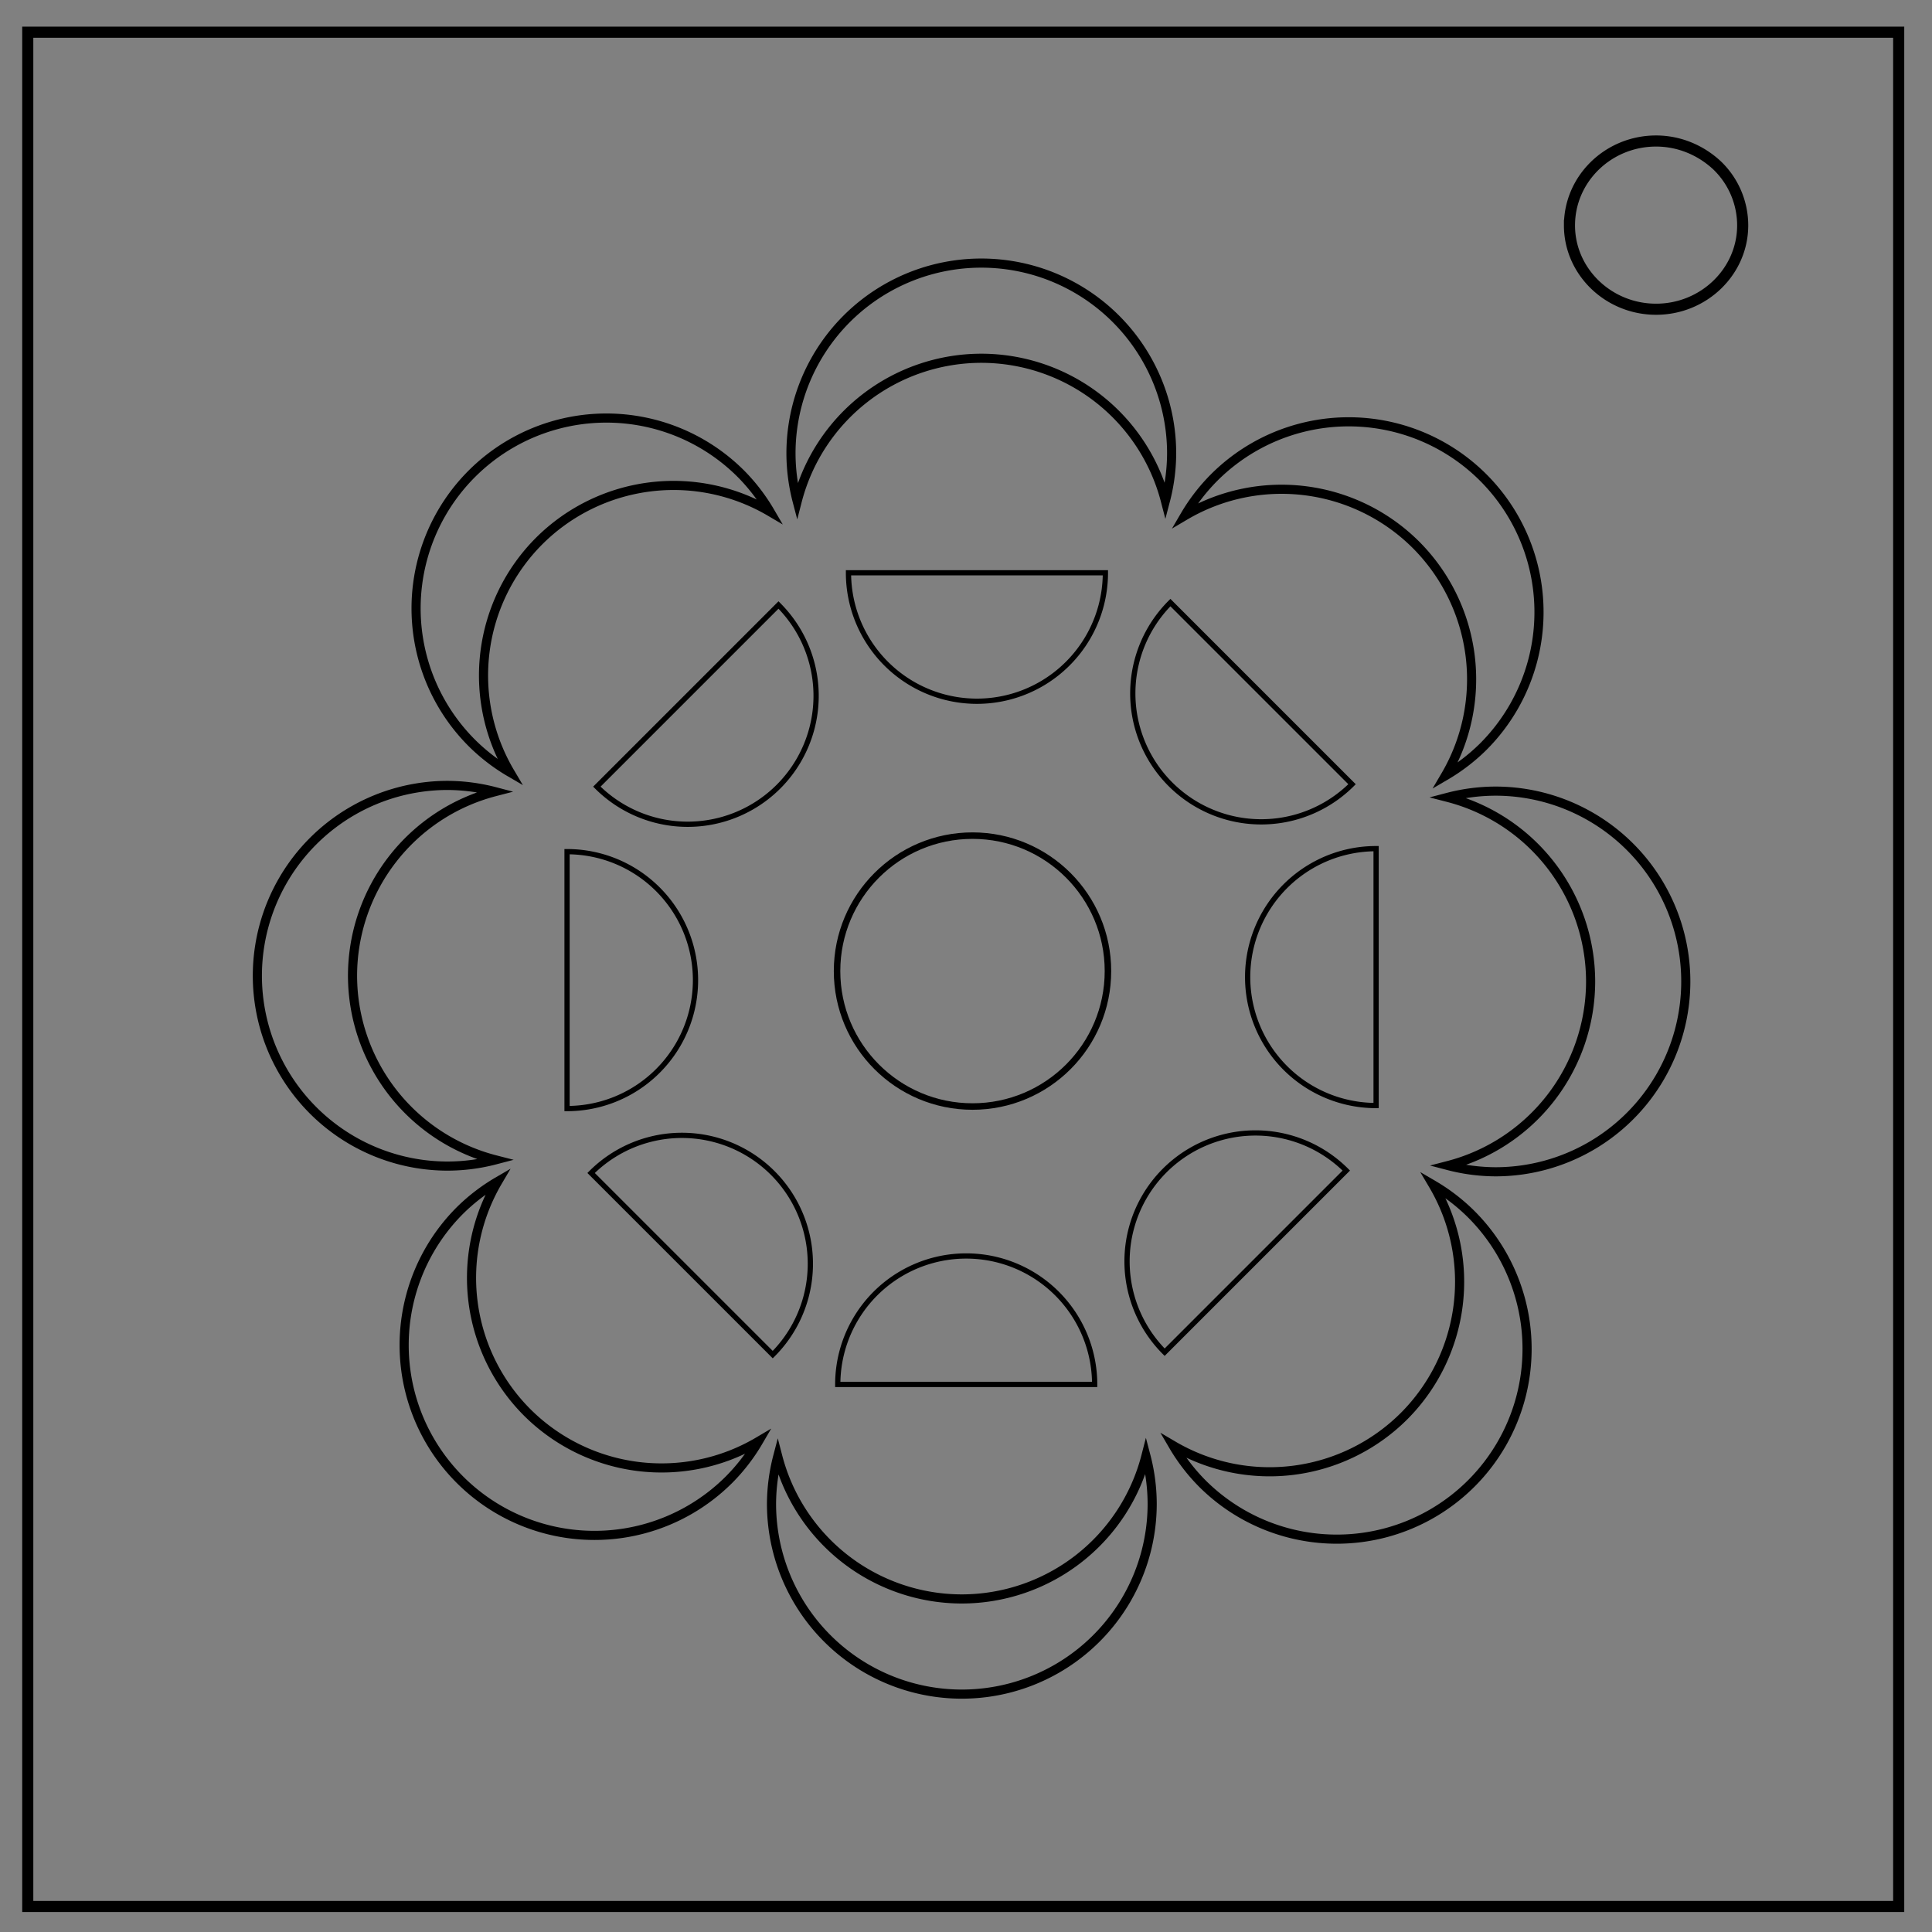 <?xml version="1.0" encoding="UTF-8" standalone="no"?>
<svg
   xmlns:dc="http://purl.org/dc/elements/1.1/"
   xmlns:cc="http://creativecommons.org/ns#"
   xmlns:rdf="http://www.w3.org/1999/02/22-rdf-syntax-ns#"
   xmlns:svg="http://www.w3.org/2000/svg"
   xmlns="http://www.w3.org/2000/svg"
   xmlns:sodipodi="http://sodipodi.sourceforge.net/DTD/sodipodi-0.dtd"
   xmlns:inkscape="http://www.inkscape.org/namespaces/inkscape"
   viewBox="0 0 348 348"
   fill="none"
   font-family="Arial"
   id="svg2"
   version="1.1"
   inkscape:version="0.91 r13725"
   sodipodi:docname="The_Moon.svg">
  <rect x="0" y="0" width="348" height="348" fill="#808080" stroke="none"/>
  <defs
     id="defs84" />
  <sodipodi:namedview
     pagecolor="#ffffff"
     bordercolor="#666666"
     borderopacity="1"
     objecttolerance="10"
     gridtolerance="10"
     guidetolerance="10"
     inkscape:pageopacity="0"
     inkscape:pageshadow="2"
     inkscape:window-width="1440"
     inkscape:window-height="795"
     id="namedview82"
     showgrid="false"
     inkscape:zoom="0.95906437"
     inkscape:cx="146.97259"
     inkscape:cy="145.44454"
     inkscape:window-x="10"
     inkscape:window-y="26"
     inkscape:window-maximized="0"
     inkscape:current-layer="svg2" />
  <path
     d="M5 5.8h337v337.6H5z"
     id="path4"
     stroke-width="2"
     stroke="#000" />
  <path
     d="M282.7 40.6c0-8.4 7-15.2 15.6-15.2 4.1 0 8 1.6 11 4.4a15 15 0 0 1 4.6 10.8c0 8.3-7 15.1-15.6 15.1s-15.6-6.8-15.6-15.1z"
     stroke-width="2"
     stroke="#000"
     id="path6" />
  <ellipse
     style="fill:#ffffff;fill-opacity:1;stroke-width:0.2;stroke-linejoin:miter;stroke-miterlimit:10;stroke-dasharray:none"
     id="path4177"
     cx="-206.451"
     cy="228.091"
     rx="35.451"
     ry="32.323" />
  <circle
     style="fill:#ffffff;fill-opacity:1;stroke-width:0.2;stroke-linejoin:miter;stroke-miterlimit:10;stroke-dasharray:none"
     id="path4179"
     cx="-359.726"
     cy="177"
     r="22.939" />
  <ellipse
     style="fill:#ffffff;fill-opacity:1;stroke-width:0.2;stroke-linejoin:miter;stroke-miterlimit:10;stroke-dasharray:none"
     id="path4181"
     cx="-279.96"
     cy="199.939"
     rx="80.808"
     ry="15.64" />
  <g
     id="g4180"
     transform="matrix(0.822,0,0,0.822,33.694,1.387)">
    <g
       id="g4158">
      <path
         style="fill:none;fill-opacity:1;stroke:#000000;stroke-width:2;stroke-linejoin:miter;stroke-miterlimit:10;stroke-dasharray:none;stroke-opacity:1"
         d="m 133.7,108.146 a 41.707,41.707 0 0 1 40.342,-31.328 41.707,41.707 0 0 1 40.34,31.234 41.707,41.707 0 0 0 1.367,-10.379 41.707,41.707 0 0 0 -41.707,-41.709 41.707,41.707 0 0 0 -41.707,41.709 41.707,41.707 0 0 0 1.365,10.473 z"
         id="path4149"
         inkscape:connector-curvature="0" />
      <path
         style="fill:none;fill-opacity:1;stroke:#000000;stroke-width:1.149;stroke-linejoin:miter;stroke-miterlimit:10;stroke-dasharray:none;stroke-opacity:1"
         id="path4156"
         sodipodi:type="arc"
         sodipodi:cx="173.08536"
         sodipodi:cy="123.82513"
         sodipodi:rx="28.148281"
         sodipodi:ry="28.148281"
         sodipodi:start="0"
         sodipodi:end="3.1415927"
         d="m 201.234,123.825 a 28.148,28.148 0 0 1 -14.074,24.377 28.148,28.148 0 0 1 -28.148,0 28.148,28.148 0 0 1 -14.074,-24.377 l 28.148,0 z" />
    </g>
    <g
       transform="matrix(0.707,0.707,-0.707,0.707,200.554,-59.657)"
       id="g4162">
      <path
         inkscape:connector-curvature="0"
         id="path4164"
         d="m 133.7,108.146 a 41.707,41.707 0 0 1 40.342,-31.328 41.707,41.707 0 0 1 40.34,31.234 41.707,41.707 0 0 0 1.367,-10.379 41.707,41.707 0 0 0 -41.707,-41.709 41.707,41.707 0 0 0 -41.707,41.709 41.707,41.707 0 0 0 1.365,10.473 z"
         style="fill:none;fill-opacity:1;stroke:#000000;stroke-width:2;stroke-linejoin:miter;stroke-miterlimit:10;stroke-dasharray:none;stroke-opacity:1" />
      <path
         d="m 201.234,123.825 a 28.148,28.148 0 0 1 -14.074,24.377 28.148,28.148 0 0 1 -28.148,0 28.148,28.148 0 0 1 -14.074,-24.377 l 28.148,0 z"
         sodipodi:end="3.1415927"
         sodipodi:start="0"
         sodipodi:ry="28.148281"
         sodipodi:rx="28.148281"
         sodipodi:cy="123.82513"
         sodipodi:cx="173.08536"
         sodipodi:type="arc"
         id="path4166"
         style="fill:none;fill-opacity:1;stroke:#000000;stroke-width:1.149;stroke-linejoin:miter;stroke-miterlimit:10;stroke-dasharray:none;stroke-opacity:1" />
    </g>
    <g
       transform="matrix(0,1,-1,0,384.379,39.337)"
       id="g4168">
      <path
         inkscape:connector-curvature="0"
         id="path4170"
         d="m 133.7,108.146 a 41.707,41.707 0 0 1 40.342,-31.328 41.707,41.707 0 0 1 40.34,31.234 41.707,41.707 0 0 0 1.367,-10.379 41.707,41.707 0 0 0 -41.707,-41.709 41.707,41.707 0 0 0 -41.707,41.709 41.707,41.707 0 0 0 1.365,10.473 z"
         style="fill:none;fill-opacity:1;stroke:#000000;stroke-width:2;stroke-linejoin:miter;stroke-miterlimit:10;stroke-dasharray:none;stroke-opacity:1" />
      <path
         d="m 201.234,123.825 a 28.148,28.148 0 0 1 -14.074,24.377 28.148,28.148 0 0 1 -28.148,0 28.148,28.148 0 0 1 -14.074,-24.377 l 28.148,0 z"
         sodipodi:end="3.1415927"
         sodipodi:start="0"
         sodipodi:ry="28.148281"
         sodipodi:rx="28.148281"
         sodipodi:cy="123.82513"
         sodipodi:cx="173.08536"
         sodipodi:type="arc"
         id="path4172"
         style="fill:none;fill-opacity:1;stroke:#000000;stroke-width:1.149;stroke-linejoin:miter;stroke-miterlimit:10;stroke-dasharray:none;stroke-opacity:1" />
    </g>
    <g
       id="g4174"
       transform="matrix(-0.707,0.707,-0.707,-0.707,444.036,239.891)">
      <path
         style="fill:none;fill-opacity:1;stroke:#000000;stroke-width:2;stroke-linejoin:miter;stroke-miterlimit:10;stroke-dasharray:none;stroke-opacity:1"
         d="m 133.7,108.146 a 41.707,41.707 0 0 1 40.342,-31.328 41.707,41.707 0 0 1 40.34,31.234 41.707,41.707 0 0 0 1.367,-10.379 41.707,41.707 0 0 0 -41.707,-41.709 41.707,41.707 0 0 0 -41.707,41.709 41.707,41.707 0 0 0 1.365,10.473 z"
         id="path4176"
         inkscape:connector-curvature="0" />
      <path
         style="fill:none;fill-opacity:1;stroke:#000000;stroke-width:1.149;stroke-linejoin:miter;stroke-miterlimit:10;stroke-dasharray:none;stroke-opacity:1"
         id="path4178"
         sodipodi:type="arc"
         sodipodi:cx="173.08536"
         sodipodi:cy="123.82513"
         sodipodi:rx="28.148281"
         sodipodi:ry="28.148281"
         sodipodi:start="0"
         sodipodi:end="3.1415927"
         d="m 201.234,123.825 a 28.148,28.148 0 0 1 -14.074,24.377 28.148,28.148 0 0 1 -28.148,0 28.148,28.148 0 0 1 -14.074,-24.377 l 28.148,0 z" />
    </g>
  </g>
  <circle
     style="fill:none;fill-opacity:1;stroke:#000000;stroke-width:1.17;stroke-linejoin:miter;stroke-miterlimit:10;stroke-dasharray:none;stroke-opacity:1"
     id="path4248"
     cx="175.171"
     cy="174.915"
     r="24.397" />
  <g
     transform="matrix(-0.822,0,0,-0.822,316.314,351.154)"
     id="g4276">
    <g
       id="g4278">
      <path
         inkscape:connector-curvature="0"
         id="path4280"
         d="m 133.7,108.146 a 41.707,41.707 0 0 1 40.342,-31.328 41.707,41.707 0 0 1 40.34,31.234 41.707,41.707 0 0 0 1.367,-10.379 41.707,41.707 0 0 0 -41.707,-41.709 41.707,41.707 0 0 0 -41.707,41.709 41.707,41.707 0 0 0 1.365,10.473 z"
         style="fill:none;fill-opacity:1;stroke:#000000;stroke-width:2;stroke-linejoin:miter;stroke-miterlimit:10;stroke-dasharray:none;stroke-opacity:1" />
      <path
         d="m 201.234,123.825 a 28.148,28.148 0 0 1 -14.074,24.377 28.148,28.148 0 0 1 -28.148,0 28.148,28.148 0 0 1 -14.074,-24.377 l 28.148,0 z"
         sodipodi:end="3.1415927"
         sodipodi:start="0"
         sodipodi:ry="28.148281"
         sodipodi:rx="28.148281"
         sodipodi:cy="123.82513"
         sodipodi:cx="173.08536"
         sodipodi:type="arc"
         id="path4282"
         style="fill:none;fill-opacity:1;stroke:#000000;stroke-width:1.149;stroke-linejoin:miter;stroke-miterlimit:10;stroke-dasharray:none;stroke-opacity:1" />
    </g>
    <g
       id="g4284"
       transform="matrix(0.707,0.707,-0.707,0.707,200.554,-59.657)">
      <path
         style="fill:none;fill-opacity:1;stroke:#000000;stroke-width:2;stroke-linejoin:miter;stroke-miterlimit:10;stroke-dasharray:none;stroke-opacity:1"
         d="m 133.7,108.146 a 41.707,41.707 0 0 1 40.342,-31.328 41.707,41.707 0 0 1 40.34,31.234 41.707,41.707 0 0 0 1.367,-10.379 41.707,41.707 0 0 0 -41.707,-41.709 41.707,41.707 0 0 0 -41.707,41.709 41.707,41.707 0 0 0 1.365,10.473 z"
         id="path4286"
         inkscape:connector-curvature="0" />
      <path
         style="fill:none;fill-opacity:1;stroke:#000000;stroke-width:1.149;stroke-linejoin:miter;stroke-miterlimit:10;stroke-dasharray:none;stroke-opacity:1"
         id="path4288"
         sodipodi:type="arc"
         sodipodi:cx="173.08536"
         sodipodi:cy="123.82513"
         sodipodi:rx="28.148281"
         sodipodi:ry="28.148281"
         sodipodi:start="0"
         sodipodi:end="3.1415927"
         d="m 201.234,123.825 a 28.148,28.148 0 0 1 -14.074,24.377 28.148,28.148 0 0 1 -28.148,0 28.148,28.148 0 0 1 -14.074,-24.377 l 28.148,0 z" />
    </g>
    <g
       id="g4290"
       transform="matrix(0,1,-1,0,384.379,39.337)">
      <path
         style="fill:none;fill-opacity:1;stroke:#000000;stroke-width:2;stroke-linejoin:miter;stroke-miterlimit:10;stroke-dasharray:none;stroke-opacity:1"
         d="m 133.7,108.146 a 41.707,41.707 0 0 1 40.342,-31.328 41.707,41.707 0 0 1 40.34,31.234 41.707,41.707 0 0 0 1.367,-10.379 41.707,41.707 0 0 0 -41.707,-41.709 41.707,41.707 0 0 0 -41.707,41.709 41.707,41.707 0 0 0 1.365,10.473 z"
         id="path4292"
         inkscape:connector-curvature="0" />
      <path
         style="fill:none;fill-opacity:1;stroke:#000000;stroke-width:1.149;stroke-linejoin:miter;stroke-miterlimit:10;stroke-dasharray:none;stroke-opacity:1"
         id="path4294"
         sodipodi:type="arc"
         sodipodi:cx="173.08536"
         sodipodi:cy="123.82513"
         sodipodi:rx="28.148281"
         sodipodi:ry="28.148281"
         sodipodi:start="0"
         sodipodi:end="3.1415927"
         d="m 201.234,123.825 a 28.148,28.148 0 0 1 -14.074,24.377 28.148,28.148 0 0 1 -28.148,0 28.148,28.148 0 0 1 -14.074,-24.377 l 28.148,0 z" />
    </g>
    <g
       transform="matrix(-0.707,0.707,-0.707,-0.707,444.036,239.891)"
       id="g4296">
      <path
         inkscape:connector-curvature="0"
         id="path4298"
         d="m 133.7,108.146 a 41.707,41.707 0 0 1 40.342,-31.328 41.707,41.707 0 0 1 40.34,31.234 41.707,41.707 0 0 0 1.367,-10.379 41.707,41.707 0 0 0 -41.707,-41.709 41.707,41.707 0 0 0 -41.707,41.709 41.707,41.707 0 0 0 1.365,10.473 z"
         style="fill:none;fill-opacity:1;stroke:#000000;stroke-width:2;stroke-linejoin:miter;stroke-miterlimit:10;stroke-dasharray:none;stroke-opacity:1" />
      <path
         d="m 201.234,123.825 a 28.148,28.148 0 0 1 -14.074,24.377 28.148,28.148 0 0 1 -28.148,0 28.148,28.148 0 0 1 -14.074,-24.377 l 28.148,0 z"
         sodipodi:end="3.1415927"
         sodipodi:start="0"
         sodipodi:ry="28.148281"
         sodipodi:rx="28.148281"
         sodipodi:cy="123.82513"
         sodipodi:cx="173.08536"
         sodipodi:type="arc"
         id="path4300"
         style="fill:none;fill-opacity:1;stroke:#000000;stroke-width:1.149;stroke-linejoin:miter;stroke-miterlimit:10;stroke-dasharray:none;stroke-opacity:1" />
    </g>
  </g>
</svg>
